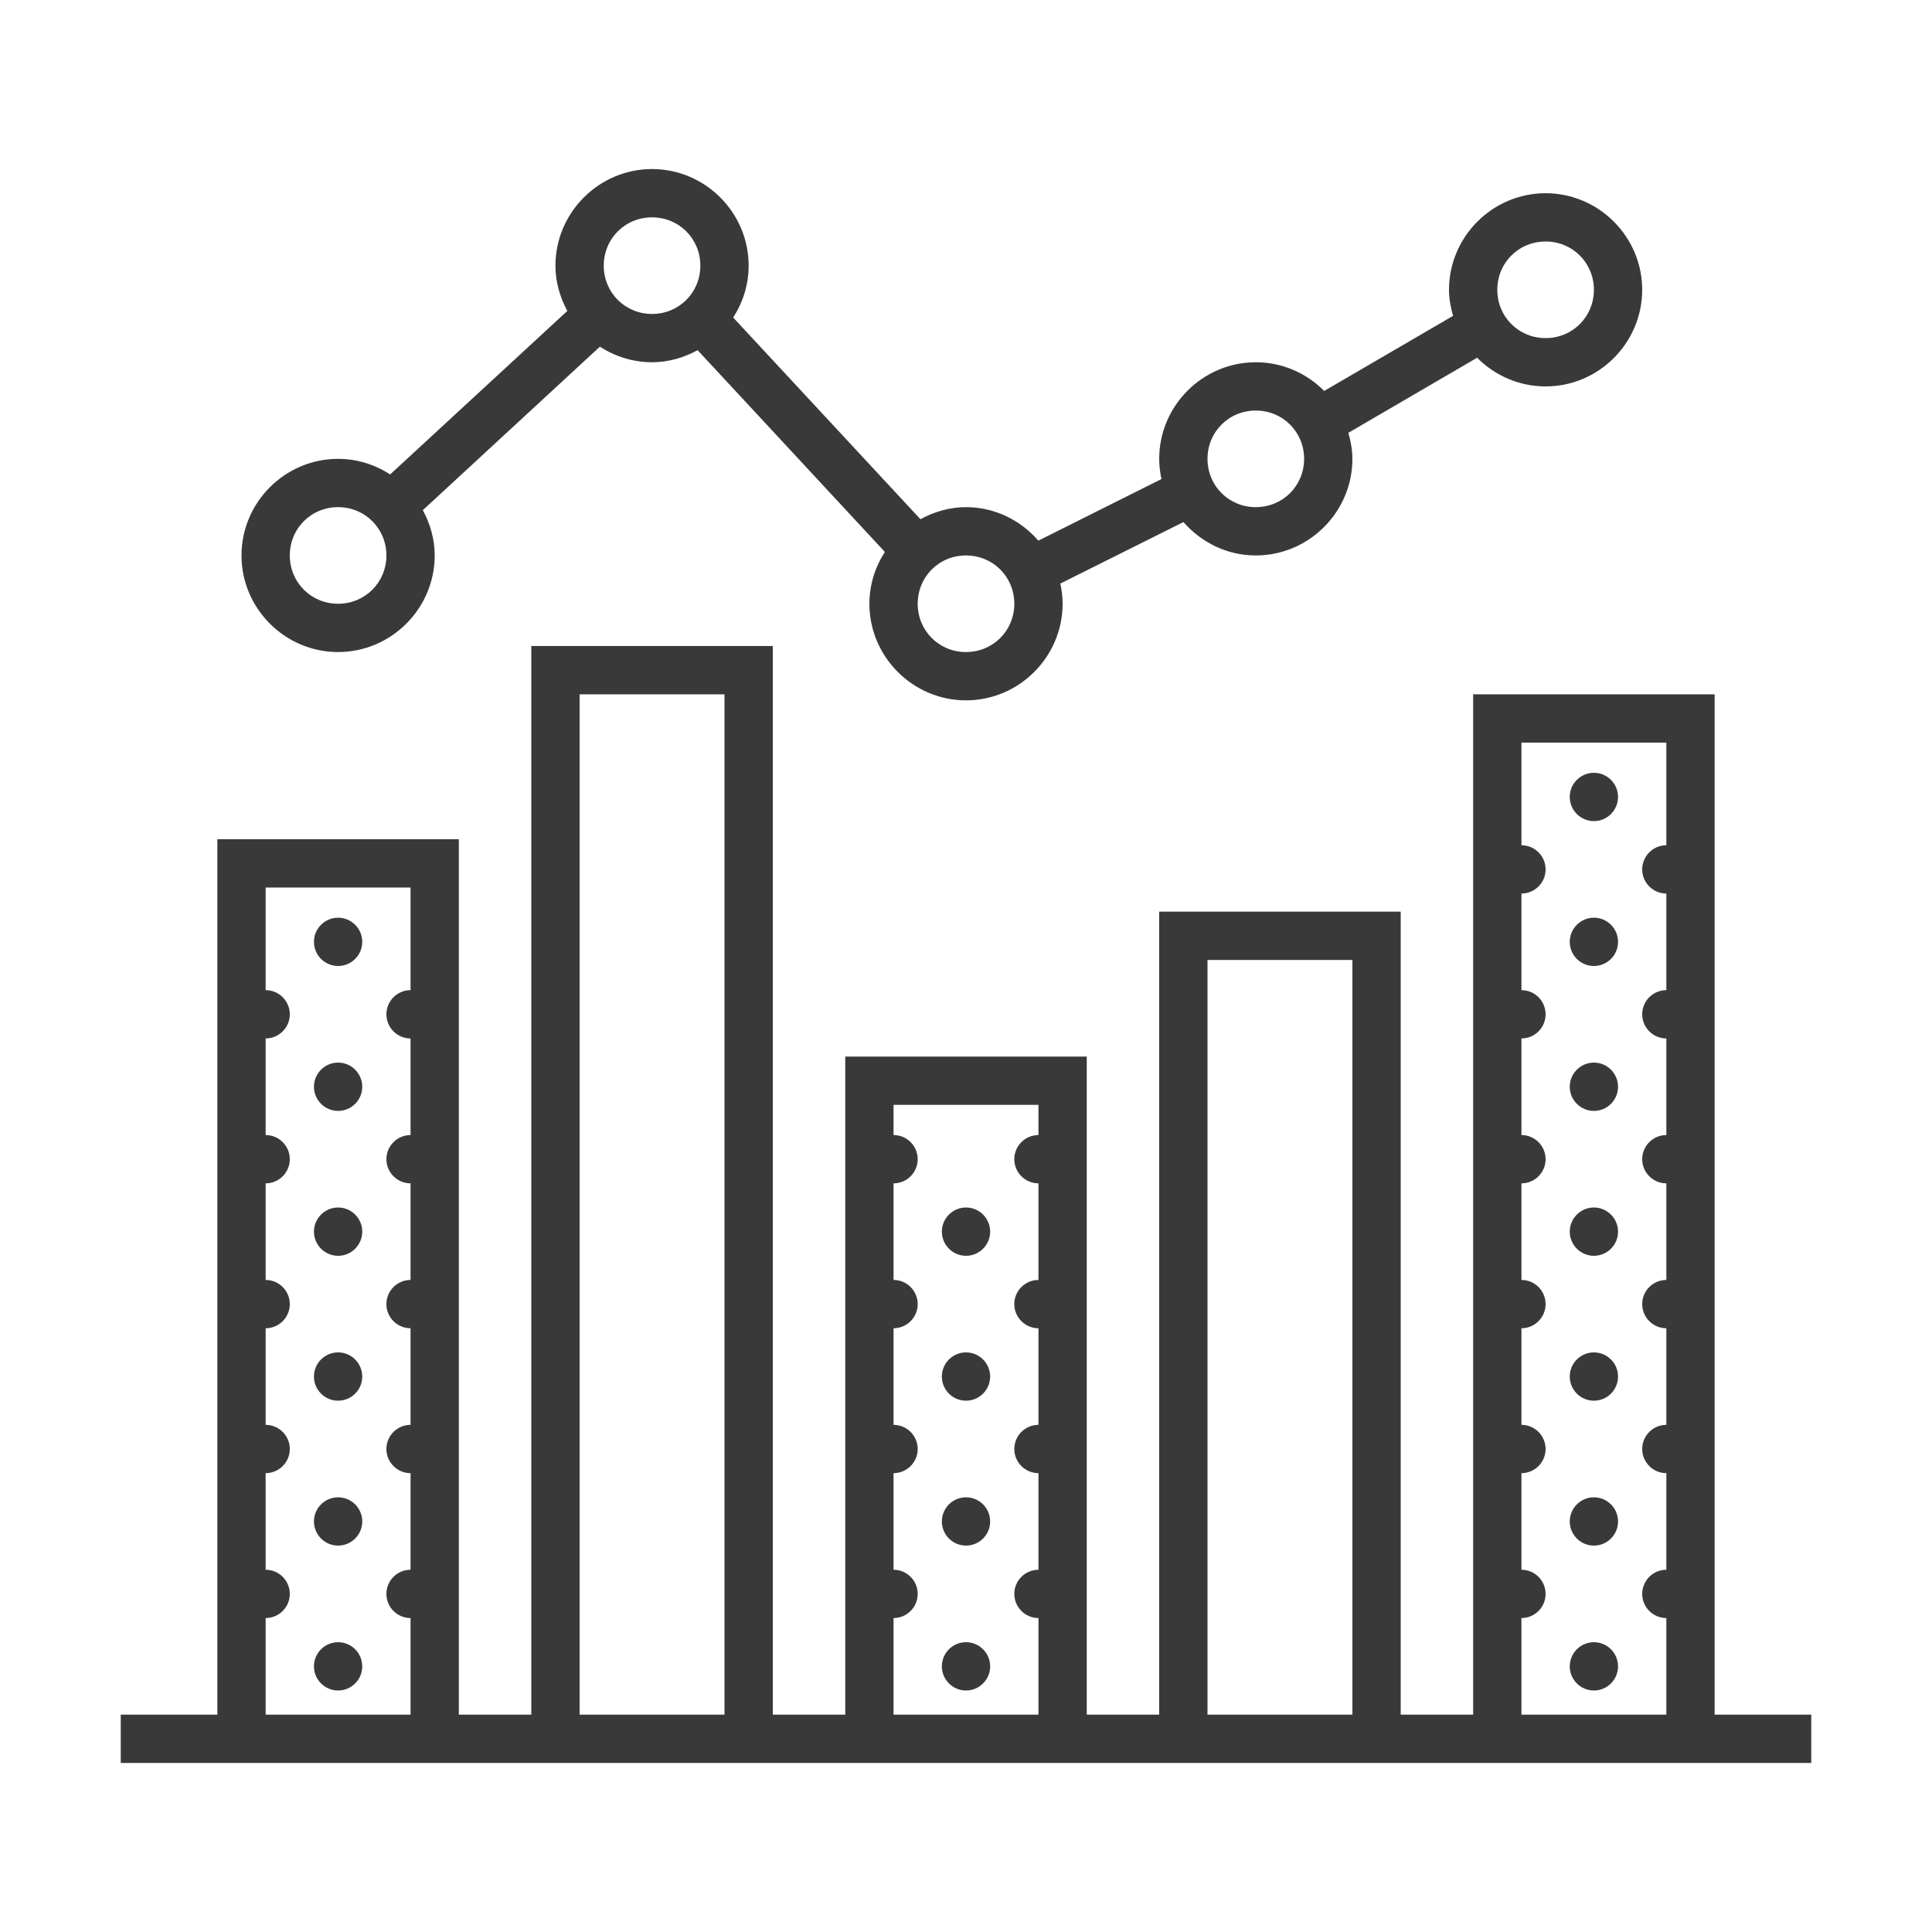 <svg xmlns="http://www.w3.org/2000/svg" xmlns:xlink="http://www.w3.org/1999/xlink" viewBox="0,0,256,256" width="80px" height="80px" fill-rule="nonzero"><g fill="#393939" fill-rule="nonzero" stroke="none" stroke-width="1" stroke-linecap="butt" stroke-linejoin="miter" stroke-miterlimit="10" stroke-dasharray="" stroke-dashoffset="0" font-family="none" font-weight="none" font-size="none" text-anchor="none" style="mix-blend-mode: normal"><g transform="scale(3.2,3.2)"><path d="M27,7c-2.199,0 -4,1.801 -4,4c0,0.68 0.188,1.312 0.492,1.875l-7.336,6.77c-0.621,-0.402 -1.363,-0.645 -2.156,-0.645c-2.199,0 -4,1.801 -4,4c0,2.199 1.801,4 4,4c2.199,0 4,-1.801 4,-4c0,-0.68 -0.188,-1.312 -0.492,-1.875l7.332,-6.77c0.625,0.402 1.363,0.645 2.16,0.645c0.684,0 1.32,-0.191 1.887,-0.5l7.754,8.355c-0.402,0.621 -0.641,1.355 -0.641,2.145c0,2.199 1.801,4 4,4c2.199,0 4,-1.801 4,-4c0,-0.285 -0.035,-0.566 -0.094,-0.836l5.098,-2.547c0.734,0.84 1.801,1.383 2.996,1.383c2.199,0 4,-1.801 4,-4c0,-0.375 -0.07,-0.734 -0.168,-1.078l5.332,-3.109c0.727,0.73 1.73,1.188 2.836,1.188c2.199,0 4,-1.801 4,-4c0,-2.199 -1.801,-4 -4,-4c-2.199,0 -4,1.801 -4,4c0,0.375 0.07,0.73 0.168,1.078l-5.336,3.109c-0.723,-0.73 -1.727,-1.188 -2.832,-1.188c-2.199,0 -4,1.801 -4,4c0,0.285 0.035,0.566 0.094,0.836l-5.098,2.551c-0.734,-0.844 -1.801,-1.387 -2.996,-1.387c-0.684,0 -1.32,0.191 -1.887,0.5l-7.754,-8.352c0.402,-0.621 0.641,-1.359 0.641,-2.148c0,-2.199 -1.801,-4 -4,-4zM27,9c1.117,0 2,0.883 2,2c0,1.117 -0.883,2 -2,2c-1.117,0 -2,-0.883 -2,-2c0,-1.117 0.883,-2 2,-2zM64,10c1.117,0 2,0.883 2,2c0,1.117 -0.883,2 -2,2c-1.117,0 -2,-0.883 -2,-2c0,-1.117 0.883,-2 2,-2zM52,17c1.117,0 2,0.883 2,2c0,1.117 -0.883,2 -2,2c-1.117,0 -2,-0.883 -2,-2c0,-1.117 0.883,-2 2,-2zM14,21c1.117,0 2,0.883 2,2c0,1.117 -0.883,2 -2,2c-1.117,0 -2,-0.883 -2,-2c0,-1.117 0.883,-2 2,-2zM40,23c1.117,0 2,0.883 2,2c0,1.117 -0.883,2 -2,2c-1.117,0 -2,-0.883 -2,-2c0,-1.117 0.883,-2 2,-2zM22,26.75v44.25h-3v-36.25h-10v36.25h-4v2h70v-2h-4v-42.25h-10v42.25h-3v-33.25h-10v33.25h-3v-27.25h-10v27.25h-3v-44.25zM24,28.75h6v42.25h-6zM63,30.75h6v4.25c-0.551,0 -1,0.449 -1,1c0,0.551 0.449,1 1,1v4c-0.551,0 -1,0.449 -1,1c0,0.551 0.449,1 1,1v4c-0.551,0 -1,0.449 -1,1c0,0.551 0.449,1 1,1v4c-0.551,0 -1,0.449 -1,1c0,0.551 0.449,1 1,1v4c-0.551,0 -1,0.449 -1,1c0,0.551 0.449,1 1,1v4c-0.551,0 -1,0.449 -1,1c0,0.551 0.449,1 1,1v4h-6v-4c0.551,0 1,-0.449 1,-1c0,-0.551 -0.449,-1 -1,-1v-4c0.551,0 1,-0.449 1,-1c0,-0.551 -0.449,-1 -1,-1v-4c0.551,0 1,-0.449 1,-1c0,-0.551 -0.449,-1 -1,-1v-4c0.551,0 1,-0.449 1,-1c0,-0.551 -0.449,-1 -1,-1v-4c0.551,0 1,-0.449 1,-1c0,-0.551 -0.449,-1 -1,-1v-4c0.551,0 1,-0.449 1,-1c0,-0.551 -0.449,-1 -1,-1zM66,32c-0.551,0 -1,0.449 -1,1c0,0.551 0.449,1 1,1c0.551,0 1,-0.449 1,-1c0,-0.551 -0.449,-1 -1,-1zM11,36.75h6v4.25c-0.551,0 -1,0.449 -1,1c0,0.551 0.449,1 1,1v4c-0.551,0 -1,0.449 -1,1c0,0.551 0.449,1 1,1v4c-0.551,0 -1,0.449 -1,1c0,0.551 0.449,1 1,1v4c-0.551,0 -1,0.449 -1,1c0,0.551 0.449,1 1,1v4c-0.551,0 -1,0.449 -1,1c0,0.551 0.449,1 1,1v4h-6v-4c0.551,0 1,-0.449 1,-1c0,-0.551 -0.449,-1 -1,-1v-4c0.551,0 1,-0.449 1,-1c0,-0.551 -0.449,-1 -1,-1v-4c0.551,0 1,-0.449 1,-1c0,-0.551 -0.449,-1 -1,-1v-4c0.551,0 1,-0.449 1,-1c0,-0.551 -0.449,-1 -1,-1v-4c0.551,0 1,-0.449 1,-1c0,-0.551 -0.449,-1 -1,-1zM14,38c-0.551,0 -1,0.449 -1,1c0,0.551 0.449,1 1,1c0.551,0 1,-0.449 1,-1c0,-0.551 -0.449,-1 -1,-1zM66,38c-0.551,0 -1,0.449 -1,1c0,0.551 0.449,1 1,1c0.551,0 1,-0.449 1,-1c0,-0.551 -0.449,-1 -1,-1zM50,39.75h6v31.25h-6zM14,44c-0.551,0 -1,0.449 -1,1c0,0.551 0.449,1 1,1c0.551,0 1,-0.449 1,-1c0,-0.551 -0.449,-1 -1,-1zM66,44c-0.551,0 -1,0.449 -1,1c0,0.551 0.449,1 1,1c0.551,0 1,-0.449 1,-1c0,-0.551 -0.449,-1 -1,-1zM37,45.75h6v1.25c-0.551,0 -1,0.449 -1,1c0,0.551 0.449,1 1,1v4c-0.551,0 -1,0.449 -1,1c0,0.551 0.449,1 1,1v4c-0.551,0 -1,0.449 -1,1c0,0.551 0.449,1 1,1v4c-0.551,0 -1,0.449 -1,1c0,0.551 0.449,1 1,1v4h-6v-4c0.551,0 1,-0.449 1,-1c0,-0.551 -0.449,-1 -1,-1v-4c0.551,0 1,-0.449 1,-1c0,-0.551 -0.449,-1 -1,-1v-4c0.551,0 1,-0.449 1,-1c0,-0.551 -0.449,-1 -1,-1v-4c0.551,0 1,-0.449 1,-1c0,-0.551 -0.449,-1 -1,-1zM14,50c-0.551,0 -1,0.449 -1,1c0,0.551 0.449,1 1,1c0.551,0 1,-0.449 1,-1c0,-0.551 -0.449,-1 -1,-1zM40,50c-0.551,0 -1,0.449 -1,1c0,0.551 0.449,1 1,1c0.551,0 1,-0.449 1,-1c0,-0.551 -0.449,-1 -1,-1zM66,50c-0.551,0 -1,0.449 -1,1c0,0.551 0.449,1 1,1c0.551,0 1,-0.449 1,-1c0,-0.551 -0.449,-1 -1,-1zM14,56c-0.551,0 -1,0.449 -1,1c0,0.551 0.449,1 1,1c0.551,0 1,-0.449 1,-1c0,-0.551 -0.449,-1 -1,-1zM40,56c-0.551,0 -1,0.449 -1,1c0,0.551 0.449,1 1,1c0.551,0 1,-0.449 1,-1c0,-0.551 -0.449,-1 -1,-1zM66,56c-0.551,0 -1,0.449 -1,1c0,0.551 0.449,1 1,1c0.551,0 1,-0.449 1,-1c0,-0.551 -0.449,-1 -1,-1zM14,62c-0.551,0 -1,0.449 -1,1c0,0.551 0.449,1 1,1c0.551,0 1,-0.449 1,-1c0,-0.551 -0.449,-1 -1,-1zM40,62c-0.551,0 -1,0.449 -1,1c0,0.551 0.449,1 1,1c0.551,0 1,-0.449 1,-1c0,-0.551 -0.449,-1 -1,-1zM66,62c-0.551,0 -1,0.449 -1,1c0,0.551 0.449,1 1,1c0.551,0 1,-0.449 1,-1c0,-0.551 -0.449,-1 -1,-1zM14,68c-0.551,0 -1,0.449 -1,1c0,0.551 0.449,1 1,1c0.551,0 1,-0.449 1,-1c0,-0.551 -0.449,-1 -1,-1zM40,68c-0.551,0 -1,0.449 -1,1c0,0.551 0.449,1 1,1c0.551,0 1,-0.449 1,-1c0,-0.551 -0.449,-1 -1,-1zM66,68c-0.551,0 -1,0.449 -1,1c0,0.551 0.449,1 1,1c0.551,0 1,-0.449 1,-1c0,-0.551 -0.449,-1 -1,-1z"></path></g></g></svg>